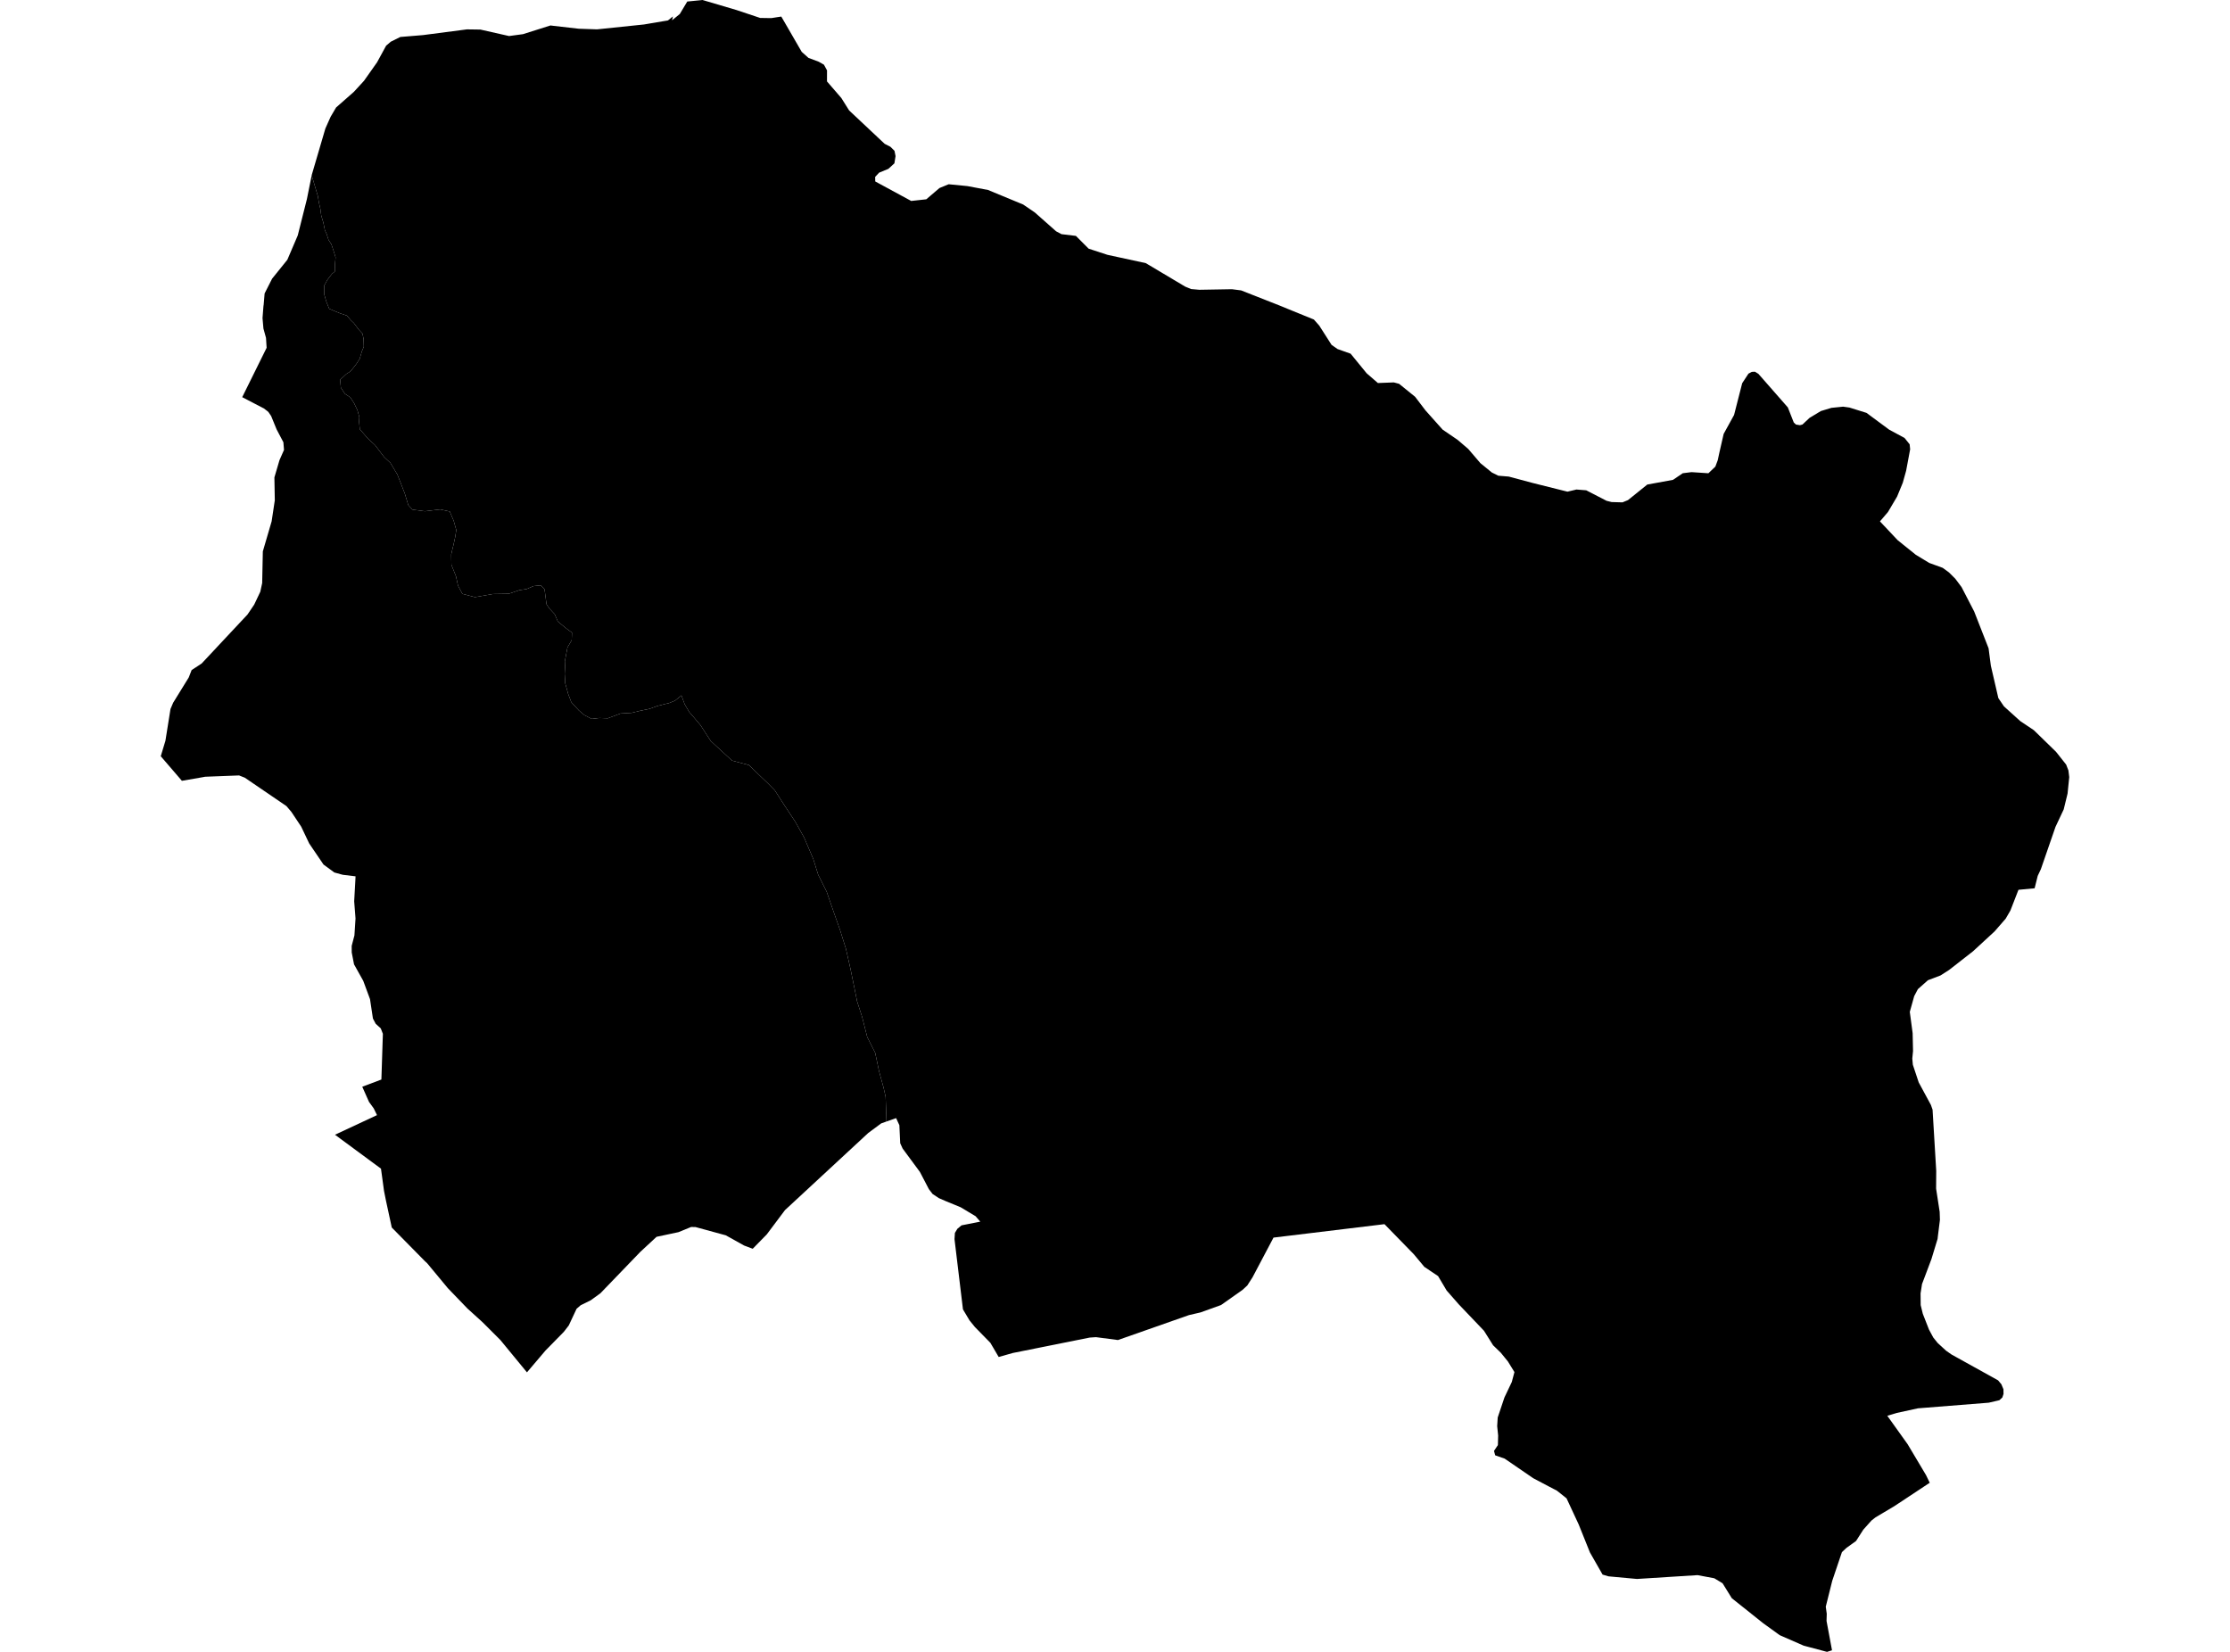 <?xml version='1.0'?>
<svg  baseProfile = 'tiny' width = '540' height = '400' stroke-linecap = 'round' stroke-linejoin = 'round' version='1.1' xmlns='http://www.w3.org/2000/svg'>
<path id='3207301001' title='3207301001'  d='M 214.669 271.571 213.382 272.03 210.242 274.356 190.087 293.028 185.683 298.901 182.272 302.387 180.187 301.604 175.76 299.134 168.419 297.131 167.35 297.116 164.293 298.366 158.985 299.496 155.062 303.132 145.395 313.161 143.039 314.87 140.622 316.059 139.621 316.918 137.731 320.953 136.534 322.504 132.107 327.014 127.604 332.314 121.175 324.499 116.845 320.17 113.186 316.85 108.443 311.926 106.214 309.238 103.421 305.873 102.909 305.406 94.868 297.244 93.46 290.724 92.994 288.398 92.256 282.992 81.12 274.778 91.292 270.027 90.501 268.401 89.357 266.827 87.723 263.153 92.354 261.406 92.715 250.339 92.203 249.021 90.976 247.907 90.306 246.635 89.598 241.936 87.964 237.517 85.728 233.512 85.171 230.635 85.163 229.039 85.826 226.502 86.089 222.414 85.766 218.25 86.044 213.274 86.097 212.204 82.995 211.828 80.955 211.271 78.335 209.343 74.879 204.254 72.936 200.173 70.557 196.597 69.353 195.189 59.286 188.323 57.893 187.773 49.687 188.089 49.024 188.21 44.048 189.075 38.928 183.12 40.057 179.378 41.284 171.691 41.932 170.163 45.704 164.049 46.404 162.257 48.828 160.669 59.941 148.795 61.552 146.409 63.028 143.299 63.487 141.191 63.646 133.519 65.776 126.246 66.544 121.149 66.446 115.608 67.681 111.414 68.773 108.944 68.622 107.092 66.981 103.975 65.656 100.738 64.963 99.729 63.947 98.931 58.654 96.175 58.654 96.168 64.564 84.219 64.413 81.81 63.789 79.559 63.57 77.022 63.796 74.108 63.849 73.777 64.075 71.059 65.889 67.482 69.578 62.905 72.101 57.009 74.322 48.193 75.474 42.441 76.053 44.391 76.964 47.47 77.228 49.059 77.574 50.572 77.793 52.206 78.304 53.923 78.681 55.775 79.08 56.61 79.554 58.086 80.239 59.14 80.751 60.654 81.263 62.332 81.105 64.132 81.083 65.758 80.405 66.293 79.261 67.776 78.538 69.101 78.538 71.36 79.05 73.122 79.72 74.763 80.917 75.282 82.317 75.855 84.004 76.427 85.02 77.609 85.668 78.204 86.842 79.77 87.783 80.794 88.047 82.134 88.1 83.933 87.625 85.093 87.098 86.885 86.33 88.082 85.562 89.068 84.802 89.979 83.883 90.544 82.37 91.944 82.543 93.864 83.507 95.347 84.817 96.205 85.751 97.643 86.549 99.322 87.016 101.001 86.955 102.131 87.128 103.93 89.041 106.136 90.833 107.8 93.024 110.676 94.529 112.076 96.223 114.907 97.052 117.008 98.045 119.575 98.866 122.308 99.883 123.408 101.418 123.603 102.902 123.799 104.731 123.573 106.636 123.355 108.91 123.859 109.866 126.126 110.491 128.354 110.212 130.101 109.851 131.772 109.535 133.06 109.264 134.264 109.309 136.772 110.416 139.55 110.913 141.816 111.959 143.796 115.008 144.602 119.33 143.841 123.185 143.781 125.767 142.908 127.514 142.644 129.185 141.921 130.97 141.741 131.866 142.719 132.34 146.318 133.063 147.372 134.328 148.735 135.081 150.497 137.166 152.206 138.514 153.192 138.438 155.029 137.415 156.769 136.775 160.142 136.933 163.146 136.812 165.239 137.588 168.047 138.341 170.027 140.17 172.022 141.518 173.167 143.28 174.078 145.154 173.859 147.18 173.935 150.267 172.775 152.962 172.617 154.874 172.143 157.284 171.646 159.121 170.968 160.988 170.494 161.989 170.261 163.45 169.666 165.008 168.393 165.799 170.539 166.921 172.436 167.854 173.498 169.639 175.621 172.101 179.423 174.871 181.976 177.273 184.189 181.354 185.258 183.635 187.472 186.037 189.768 187.625 191.387 190.042 195.144 192.587 198.991 194.71 202.786 196.939 208.003 198.113 211.783 200.191 215.954 201.848 220.742 203.421 225.2 204.837 229.732 205.951 234.641 207.012 239.798 207.547 242.479 208.767 246.258 210.002 251.122 211.921 254.916 212.878 259.441 213.962 263.387 214.459 265.608 214.669 271.571 Z' />
<path id='3207301002' title='3207301002'  d='M 443.626 399.616 442.414 400 436.76 398.494 431.67 396.266 430.962 395.957 426.972 393.073 422.146 389.226 419.36 387.005 417.124 383.391 415.121 382.179 411.063 381.418 396.397 382.345 389.515 381.712 388.07 381.29 385.005 375.922 382.295 369.169 379.343 362.822 377.017 360.97 375.187 360.014 371.265 357.943 364.361 353.207 362.057 352.402 361.778 351.34 362.719 349.925 362.78 347.613 362.546 345.34 362.674 343.246 364.308 338.383 366.085 334.648 366.725 332.247 365.144 329.679 363.427 327.571 361.56 325.764 359.354 322.248 353.248 315.849 350.304 312.491 348.234 309.005 344.913 306.776 342.339 303.697 335.254 296.431 308.383 299.684 303.301 309.306 302.028 311.286 300.876 312.348 295.681 316.014 290.697 317.806 287.904 318.454 270.708 324.492 265.385 323.792 263.864 323.897 245.267 327.624 241.834 328.595 239.824 325.169 236.074 321.337 234.772 319.733 233.183 317.068 231.135 300.053 231.233 298.547 231.836 297.546 232.837 296.717 237.377 295.821 236.24 294.504 232.604 292.328 228.959 290.83 227.333 290.122 225.827 289.121 224.931 287.954 222.756 283.783 218.569 278.113 217.99 276.833 217.786 272.474 216.996 270.75 214.669 271.571 214.459 265.608 213.962 263.387 212.878 259.441 211.921 254.916 210.002 251.122 208.767 246.258 207.547 242.479 207.012 239.798 205.951 234.641 204.837 229.732 203.421 225.2 201.848 220.742 200.191 215.954 198.113 211.783 196.939 208.003 194.71 202.786 192.587 198.991 190.042 195.144 187.625 191.387 186.037 189.768 183.635 187.472 181.354 185.258 177.273 184.189 174.871 181.976 172.101 179.423 169.639 175.621 167.854 173.498 166.921 172.436 165.799 170.539 165.008 168.393 163.45 169.666 161.989 170.261 160.988 170.494 159.121 170.968 157.284 171.646 154.874 172.143 152.962 172.617 150.267 172.775 147.18 173.935 145.154 173.859 143.28 174.078 141.518 173.167 140.17 172.022 138.341 170.027 137.588 168.047 136.812 165.239 136.933 163.146 136.775 160.142 137.415 156.769 138.438 155.029 138.514 153.192 137.166 152.206 135.081 150.497 134.328 148.735 133.063 147.372 132.34 146.318 131.866 142.719 130.97 141.741 129.185 141.921 127.514 142.644 125.767 142.908 123.185 143.781 119.33 143.841 115.008 144.602 111.959 143.796 110.913 141.816 110.416 139.55 109.309 136.772 109.264 134.264 109.535 133.06 109.851 131.772 110.212 130.101 110.491 128.354 109.866 126.126 108.91 123.859 106.636 123.355 104.731 123.573 102.902 123.799 101.418 123.603 99.883 123.408 98.866 122.308 98.045 119.575 97.052 117.008 96.223 114.907 94.529 112.076 93.024 110.676 90.833 107.8 89.041 106.136 87.128 103.93 86.955 102.131 87.016 101.001 86.549 99.322 85.751 97.643 84.817 96.205 83.507 95.347 82.543 93.864 82.37 91.944 83.883 90.544 84.802 89.979 85.562 89.068 86.33 88.082 87.098 86.885 87.625 85.093 88.1 83.933 88.047 82.134 87.783 80.794 86.842 79.77 85.668 78.204 85.02 77.609 84.004 76.427 82.317 75.855 80.917 75.282 79.72 74.763 79.05 73.122 78.538 71.36 78.538 69.101 79.261 67.776 80.405 66.293 81.083 65.758 81.105 64.132 81.263 62.332 80.751 60.654 80.239 59.14 79.554 58.086 79.08 56.61 78.681 55.775 78.304 53.923 77.793 52.206 77.574 50.572 77.228 49.059 76.964 47.47 76.053 44.391 75.474 42.441 75.481 42.396 78.794 31.11 80.059 28.279 81.384 26.028 85.69 22.241 88.137 19.575 91.307 15.088 93.498 11.068 94.62 10.104 96.939 8.952 102.412 8.5 113.051 7.115 113.796 7.122 116.333 7.16 123.268 8.726 123.938 8.636 126.633 8.274 133.296 6.166 133.966 6.249 140.133 6.957 144.56 7.107 144.944 7.07 155.951 5.925 161.756 4.939 162.96 3.968 162.735 4.916 164.609 3.396 166.424 0.369 169.337 0.083 170.113 0 178.327 2.424 184.072 4.344 186.022 4.374 186.805 4.382 188.288 4.148 189.191 4.013 190.223 5.79 194.138 12.558 195.772 14.019 198.249 14.945 199.521 15.668 200.267 17.038 200.259 19.718 203.73 23.731 205.62 26.743 214.225 34.829 215.618 35.544 216.604 36.516 216.86 37.803 216.582 39.55 215.121 40.89 212.885 41.808 211.921 42.832 211.944 43.939 220.512 48.585 220.647 48.66 224.299 48.261 227.491 45.535 229.502 44.707 229.727 44.617 234.267 45.061 239.252 46.002 247.767 49.526 250.59 51.453 255.74 56.008 257.035 56.701 260.536 57.122 263.608 60.209 268.155 61.7 277.454 63.718 287.008 69.41 288.438 69.997 290.426 70.17 298.317 70.035 300.545 70.321 309.979 74.033 310.107 74.093 318.163 77.375 319.465 78.851 322.439 83.504 323.885 84.52 327.055 85.642 330.94 90.393 333.635 92.727 333.65 92.75 336.601 92.637 337.512 92.599 338.792 92.938 342.677 96.085 345.2 99.398 349.34 104.036 352.969 106.513 355.537 108.711 358.488 112.159 361.259 114.418 362.817 115.193 365.362 115.404 371.19 116.963 378.026 118.672 379.133 118.95 379.569 119.056 381.437 118.612 381.723 118.536 384.109 118.725 389.033 121.269 390.245 121.571 392.015 121.623 392.888 121.646 394.228 121.096 398.896 117.332 405.123 116.195 407.487 114.591 409.181 114.38 409.618 114.328 412.802 114.538 413.691 114.599 415.377 112.988 415.957 111.429 416.333 109.682 417.387 105.067 419.91 100.482 421.875 92.795 423.396 90.476 424.111 90.099 424.224 90.047 424.969 90.009 425.805 90.529 432.927 98.652 434.365 102.304 434.907 102.808 435.299 102.869 435.856 102.959 436.466 102.801 438.183 101.19 440.931 99.533 443.498 98.758 445.674 98.539 446.314 98.472 447.85 98.69 451.976 99.977 457.457 104.036 461.184 106.046 462.426 107.589 462.546 108.794 461.575 113.989 460.762 116.903 459.384 120.253 457.178 123.98 455.236 126.254 459.535 130.816 463.917 134.34 467.162 136.312 470.429 137.502 471.942 138.609 473.478 140.137 474.992 142.155 478.056 148.08 481.542 156.994 482.092 161.211 483.906 169.048 485.261 171.044 489.222 174.62 492.504 176.818 497.872 182.051 500.319 185.138 500.869 186.546 501.072 188.172 500.666 192.17 499.732 195.995 497.744 200.226 494.206 210.458 493.438 212.092 492.692 215.096 488.777 215.465 486.827 220.479 485.683 222.451 482.995 225.538 477.785 230.342 471.98 234.874 469.895 236.207 466.86 237.359 464.421 239.52 463.525 241.221 462.463 245.023 463.149 250.173 463.246 254.51 463.066 256.339 463.201 257.83 464.624 262.107 467.568 267.55 467.975 268.702 468.863 283.527 468.833 287.833 469.699 293.465 469.759 295.385 469.262 299.353 469.187 300.008 467.711 304.864 466.16 308.982 465.422 310.932 465.069 313.198 465.099 316.029 465.611 318.13 467.116 321.97 468.148 323.882 469.209 325.2 471.242 327.067 472.552 327.985 483.838 334.249 484.629 335.19 485.141 336.41 485.156 337.547 484.87 338.405 484.154 339.06 481.58 339.663 464.436 341.025 459.324 342.14 457.012 342.832 461.936 349.714 466.394 357.198 467.29 359.05 458.714 364.719 454.159 367.43 453.188 368.19 451.208 370.404 449.446 373.152 447.119 374.823 446.028 375.847 443.679 382.796 442.113 389.06 442.354 390.777 442.301 392.509 443.626 399.616 Z' />
</svg>